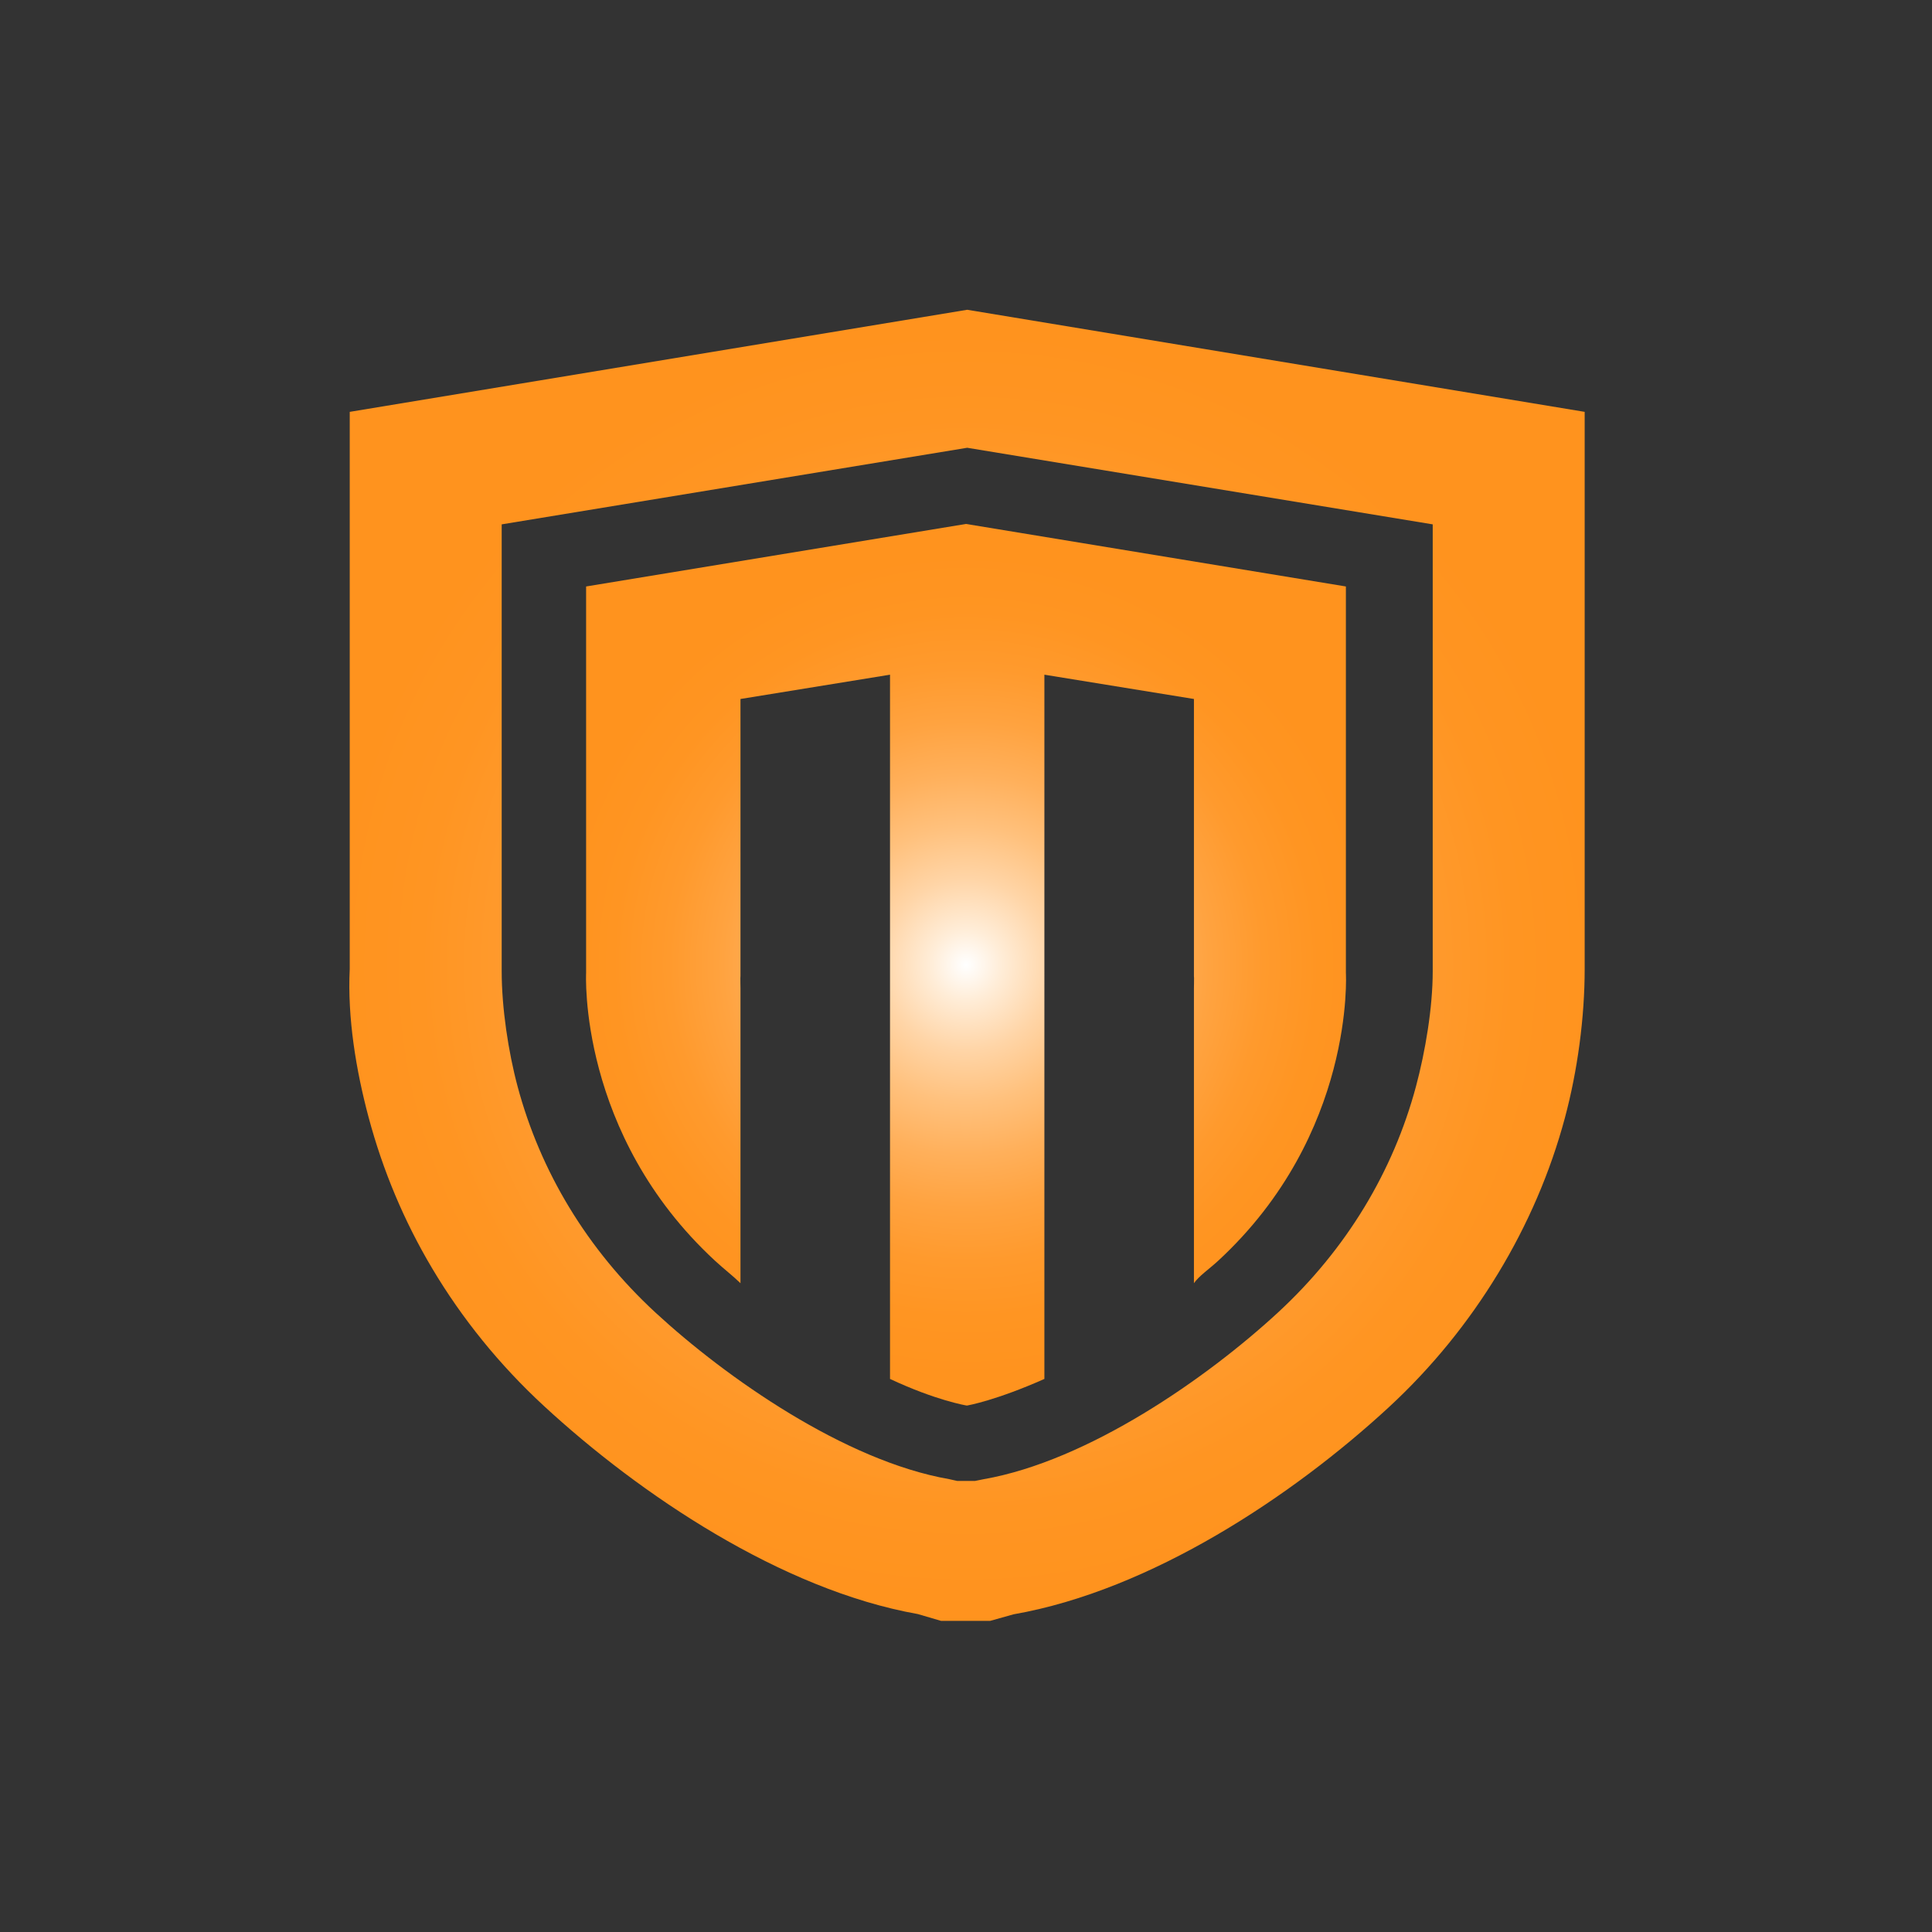 <?xml version="1.0" encoding="utf-8"?>
<!-- Generator: Adobe Illustrator 16.0.0, SVG Export Plug-In . SVG Version: 6.00 Build 0)  -->
<!DOCTYPE svg PUBLIC "-//W3C//DTD SVG 1.1//EN" "http://www.w3.org/Graphics/SVG/1.1/DTD/svg11.dtd">
<svg version="1.1" id="Layer_1" xmlns="http://www.w3.org/2000/svg" xmlns:xlink="http://www.w3.org/1999/xlink" x="0px" y="0px"
	 width="201px" height="201px" viewBox="0 0 801 801" enable-background="new 0 0 801 801" xml:space="preserve">
<rect x="0" y="0" width="801" height="801" fill="#333333" stroke="none"/>
<polygon display="none" points="-5.828,801 -7.496,-13.932 806.822,-15.25 808.496,799.682 "/>
<radialGradient id="SVGID_1_" cx="401" cy="399.822" r="203.864" gradientUnits="userSpaceOnUse">
	<stop  offset="0" style="stop-color:#FFFFFF"/>
	<stop  offset="0.085" style="stop-color:#FFEDD8"/>
	<stop  offset="0.208" style="stop-color:#FFD5A7"/>
	<stop  offset="0.335" style="stop-color:#FFC17D"/>
	<stop  offset="0.462" style="stop-color:#FFB05B"/>
	<stop  offset="0.591" style="stop-color:#FFA340"/>
	<stop  offset="0.722" style="stop-color:#FF9A2D"/>
	<stop  offset="0.857" style="stop-color:#FF9522"/>
	<stop  offset="1" style="stop-color:#FF931E"/>
</radialGradient>
<path display="none" fill="url(#SVGID_1_)" d="M208,217.399v185.302c0,15.108,2.727,33.302,6.604,47.758
	c9.421,35.146,28.733,67.48,57.127,93.693c29.202,26.954,78.519,61.553,121.759,69.095l3.408,0.753h7.298l3.411-0.72
	c43.44-7.593,92.5-41.911,121.919-69.069c28.393-26.213,48.101-58.577,57.522-93.723c3.877-14.457,6.951-32.679,6.951-47.787
	V217.399l-193-31.756L208,217.399z M505.02,522.738c-3.533,3.264-8.02,6.351-10.02,9.275V409.812c0-1.451,0.073-2.893,0.046-4.319
	L495,404.651v-55.229v-59.626l-62-10.073v69.699v154.845v67.437c-20,8.886-31.67,10.951-32.115,11.027l-0.022-0.004
	C400.423,582.65,388,580.591,369,571.703v-67.437V349.422v-69.699l-62,10.073v59.626v55.229l-0.045,0.841
	c-0.03,1.427,0.045,2.868,0.045,4.319v122.202c-3-2.925-6.984-6.012-10.52-9.275C239.53,470.161,243,403.351,243,403.351V243.149
	l157.502-25.923L558,243.149v160.201C558,403.351,561.971,470.161,505.02,522.738z"/>
<g>
	<radialGradient id="SVGID_2_" cx="400.916" cy="400.215" r="264.051" gradientUnits="userSpaceOnUse">
		<stop  offset="0" style="stop-color:#FFFFFF"/>
		<stop  offset="0.085" style="stop-color:#FFEDD8"/>
		<stop  offset="0.208" style="stop-color:#FFD5A7"/>
		<stop  offset="0.335" style="stop-color:#FFC17D"/>
		<stop  offset="0.462" style="stop-color:#FFB05B"/>
		<stop  offset="0.591" style="stop-color:#FFA340"/>
		<stop  offset="0.722" style="stop-color:#FF9A2D"/>
		<stop  offset="0.857" style="stop-color:#FF9522"/>
		<stop  offset="1" style="stop-color:#FF931E"/>
	</radialGradient>
	<path fill="url(#SVGID_2_)" d="M657,401.734v-230.98L401,128.43l-256,42.324v230.98c-1,20.193,2.604,42.044,7.857,61.636
		c5.863,21.874,14.64,42.89,26.359,62.563c12.322,20.682,27.775,39.878,46.334,57.014c39.452,36.418,98.203,76.156,155.015,86.247
		l9.569,2.807h20.423l9.611-2.701c57.12-9.983,115.9-49.188,155.617-85.854c17.999-16.615,33.115-35.416,45.25-55.386
		c12.282-20.209,21.703-41.991,27.755-64.566C654.048,443.903,657,421.928,657,401.734z M594,402.701
		c0,15.108-3.074,33.302-6.951,47.758c-9.422,35.146-28.805,67.481-57.198,93.693c-29.417,27.156-78.641,61.535-122.081,69.128
		l-3.573,0.72h-7.298l-3.385-0.753c-43.239-7.542-92.536-42.081-121.738-69.036c-28.392-26.213-47.75-58.577-57.171-93.723
		C210.727,436.031,208,417.81,208,402.701V217.399l193-31.756l193,31.756V402.701z"/>
	<radialGradient id="SVGID_3_" cx="400.509" cy="399.978" r="170.617" gradientUnits="userSpaceOnUse">
		<stop  offset="0" style="stop-color:#FFFFFF"/>
		<stop  offset="0.085" style="stop-color:#FFEDD8"/>
		<stop  offset="0.208" style="stop-color:#FFD5A7"/>
		<stop  offset="0.335" style="stop-color:#FFC17D"/>
		<stop  offset="0.462" style="stop-color:#FFB05B"/>
		<stop  offset="0.591" style="stop-color:#FFA340"/>
		<stop  offset="0.722" style="stop-color:#FF9A2D"/>
		<stop  offset="0.857" style="stop-color:#FF9522"/>
		<stop  offset="1" style="stop-color:#FF931E"/>
	</radialGradient>
	<path fill="url(#SVGID_3_)" d="M400.502,217.227L243,243.149v160.201c0,0-3.47,66.811,53.48,119.388
		c3.535,3.264,7.52,6.351,10.52,9.275V409.812c0-1.451-0.075-2.893-0.045-4.319l0.045-0.841v-55.229v-59.626l62-10.073v69.699
		v154.845v67.437c19,8.888,31.324,10.947,31.764,11.023l0.199,0.004c0.444-0.076,12.037-2.142,32.037-11.027v-67.437V349.422
		v-69.699l62,10.073v59.626v55.229l0.046,0.841c0.027,1.427-0.046,2.868-0.046,4.319v122.202c2-2.925,6.486-6.012,10.02-9.275
		C561.971,470.161,558,403.351,558,403.351V243.149L400.502,217.227z"/>
</g>
</svg>
